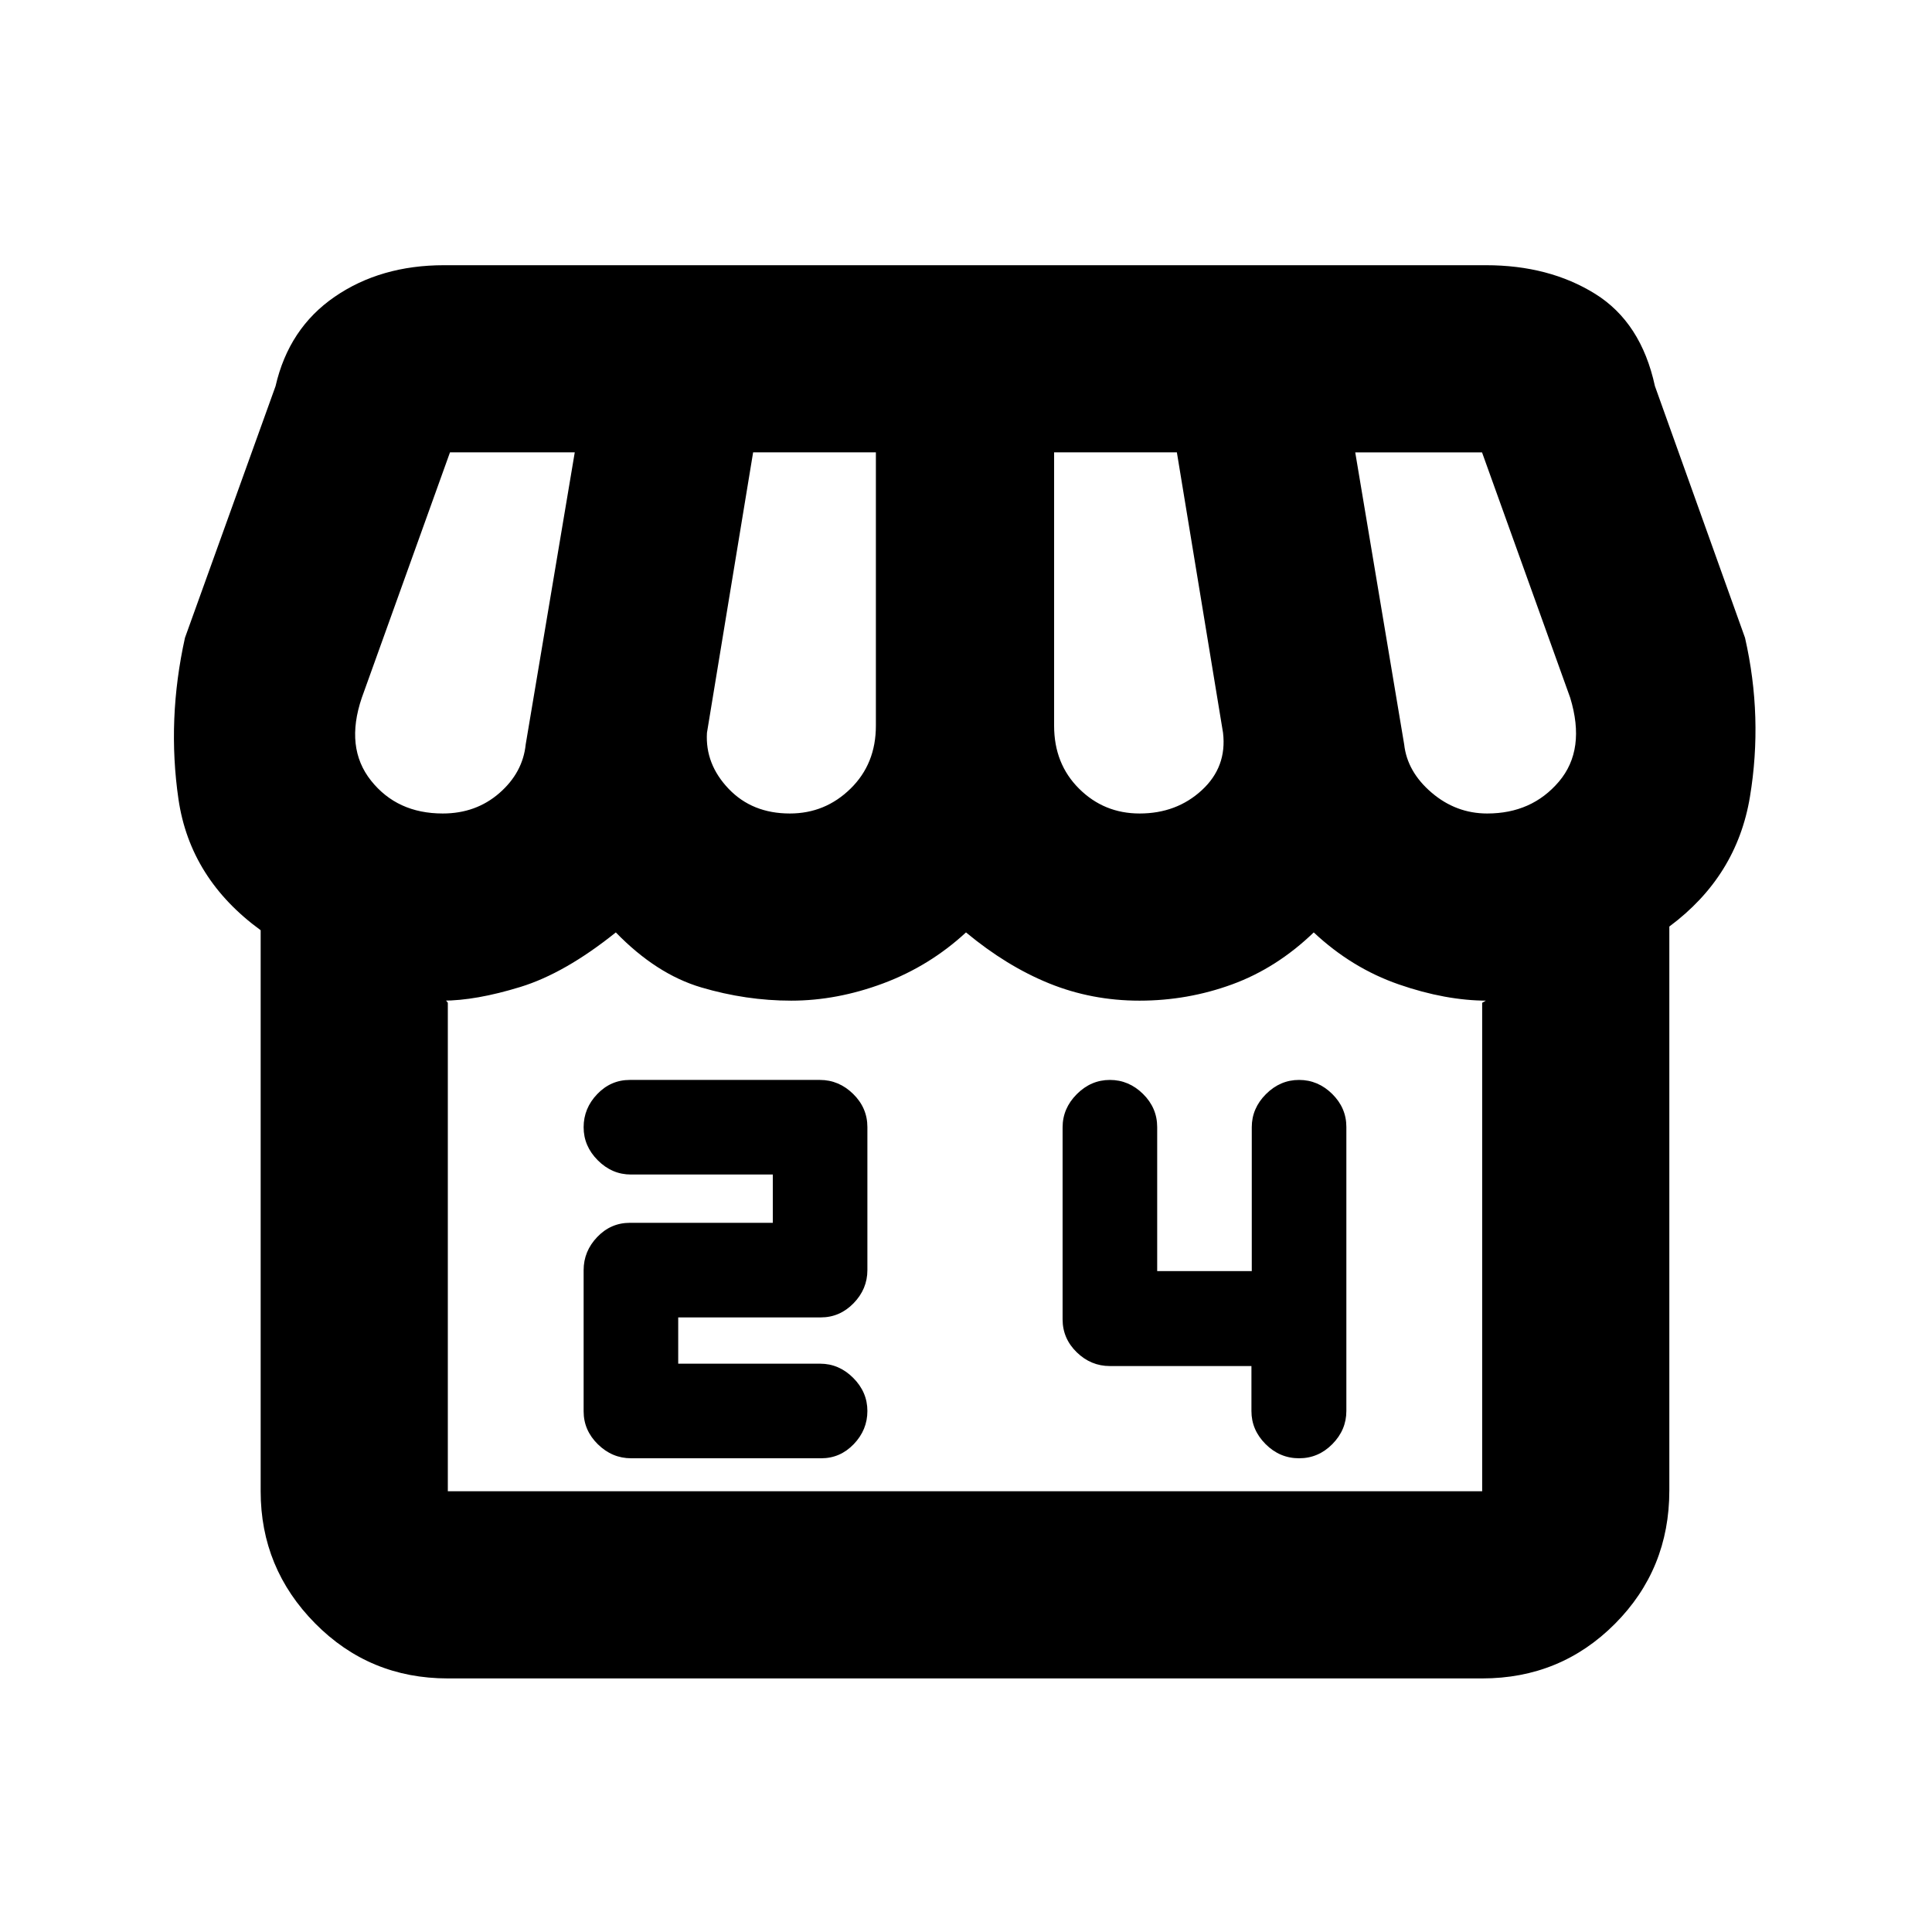 <svg xmlns="http://www.w3.org/2000/svg" height="20" viewBox="0 -960 960 960" width="20"><path d="M829.48-499.61v280.25q0 39.09-27.03 66.23Q775.42-126 736.48-126H222.52q-38.94 0-65.97-27.38T129.52-219v-278.78q-35.06-25.52-40.84-65.1-5.77-39.58 3.23-80.21l45-125q6.59-28.78 29.41-44.46 22.82-15.67 54.35-15.67h517.69q31.36 0 54.23 14.21 22.87 14.21 29.73 45.84l44.77 125.08q9 39.5 2.44 79.05-6.55 39.54-40.05 64.43Zm-263.21-56.17q18.34 0 30.89-11.56 12.56-11.56 10.56-28.53l-22.94-139.35h-61v135.84q0 18.93 12.4 31.26 12.39 12.34 30.09 12.34Zm-173.81 0q17.57 0 30.16-12.34 12.6-12.33 12.6-31.26v-135.84h-61l-22.94 139.35q-.93 15.54 10.77 27.82 11.71 12.27 30.41 12.27Zm-172.46 0q16.51 0 28.15-10.16 11.63-10.15 13.07-24.19l24.37-145.09h-62L179.78-613.3q-8.43 24.8 4.56 41.16 12.99 16.36 35.66 16.36Zm519 0q22.17 0 35.63-15.86t5.59-41.66l-43.81-121.92h-63l24.31 145.09q1.5 13.61 13.63 23.98 12.14 10.37 27.65 10.37ZM222.52-219h513.96v-242.72q2.76-1.63 2.32-1.34-.43.28.2.28-20.65 0-43.98-8.09-23.32-8.09-42.23-25.82-18.42 17.73-40.55 25.82-22.13 8.09-46.03 8.09-23.76 0-44.92-8.59T480-496.69q-18.13 16.73-41.13 25.32-23 8.59-45.72 8.59-22.45 0-44.74-6.59-22.28-6.59-42.41-27.32-25.28 20.29-47.43 27.1-22.16 6.81-38.57 6.81.56 0 .98-.28.41-.29 1.54 1.34V-219Zm513.96 0H219.79h519.28-2.59Zm-422.87-16.39h94.45q9.44 0 16.19-7.05 6.75-7.05 6.75-16.45 0-9.4-7.05-16.45-7.05-7.05-16.45-7.05H337v-23h70.85q9.45 0 16.3-7.05 6.85-7.05 6.85-16.45v-71.09q0-9.51-7.08-16.46-7.09-6.95-16.53-6.95h-94.45q-9.44 0-16.19 7.05-6.75 7.05-6.75 16.45 0 9.4 7.05 16.45 7.05 7.05 16.45 7.05H384v24h-71.03q-9.47 0-16.22 7.06-6.75 7.06-6.75 16.48v70.14q0 9.42 7.08 16.37 7.09 6.95 16.53 6.95Zm308.22-45.83v22.37q0 9.39 7.03 16.42 7.04 7.04 16.64 7.04 9.6 0 16.55-7.05 6.95-7.05 6.95-16.45v-141.14q0-9.46-7.05-16.41-7.05-6.95-16.45-6.95-9.4 0-16.45 7.05-7.05 7.05-7.05 16.45v71.5h-47v-71.56q0-9.54-7.05-16.49-7.05-6.95-16.45-6.95-9.4 0-16.45 7.07-7.05 7.07-7.05 16.5v95.39q0 9.54 7.04 16.38 7.03 6.83 16.42 6.83h70.37Z"/></svg>